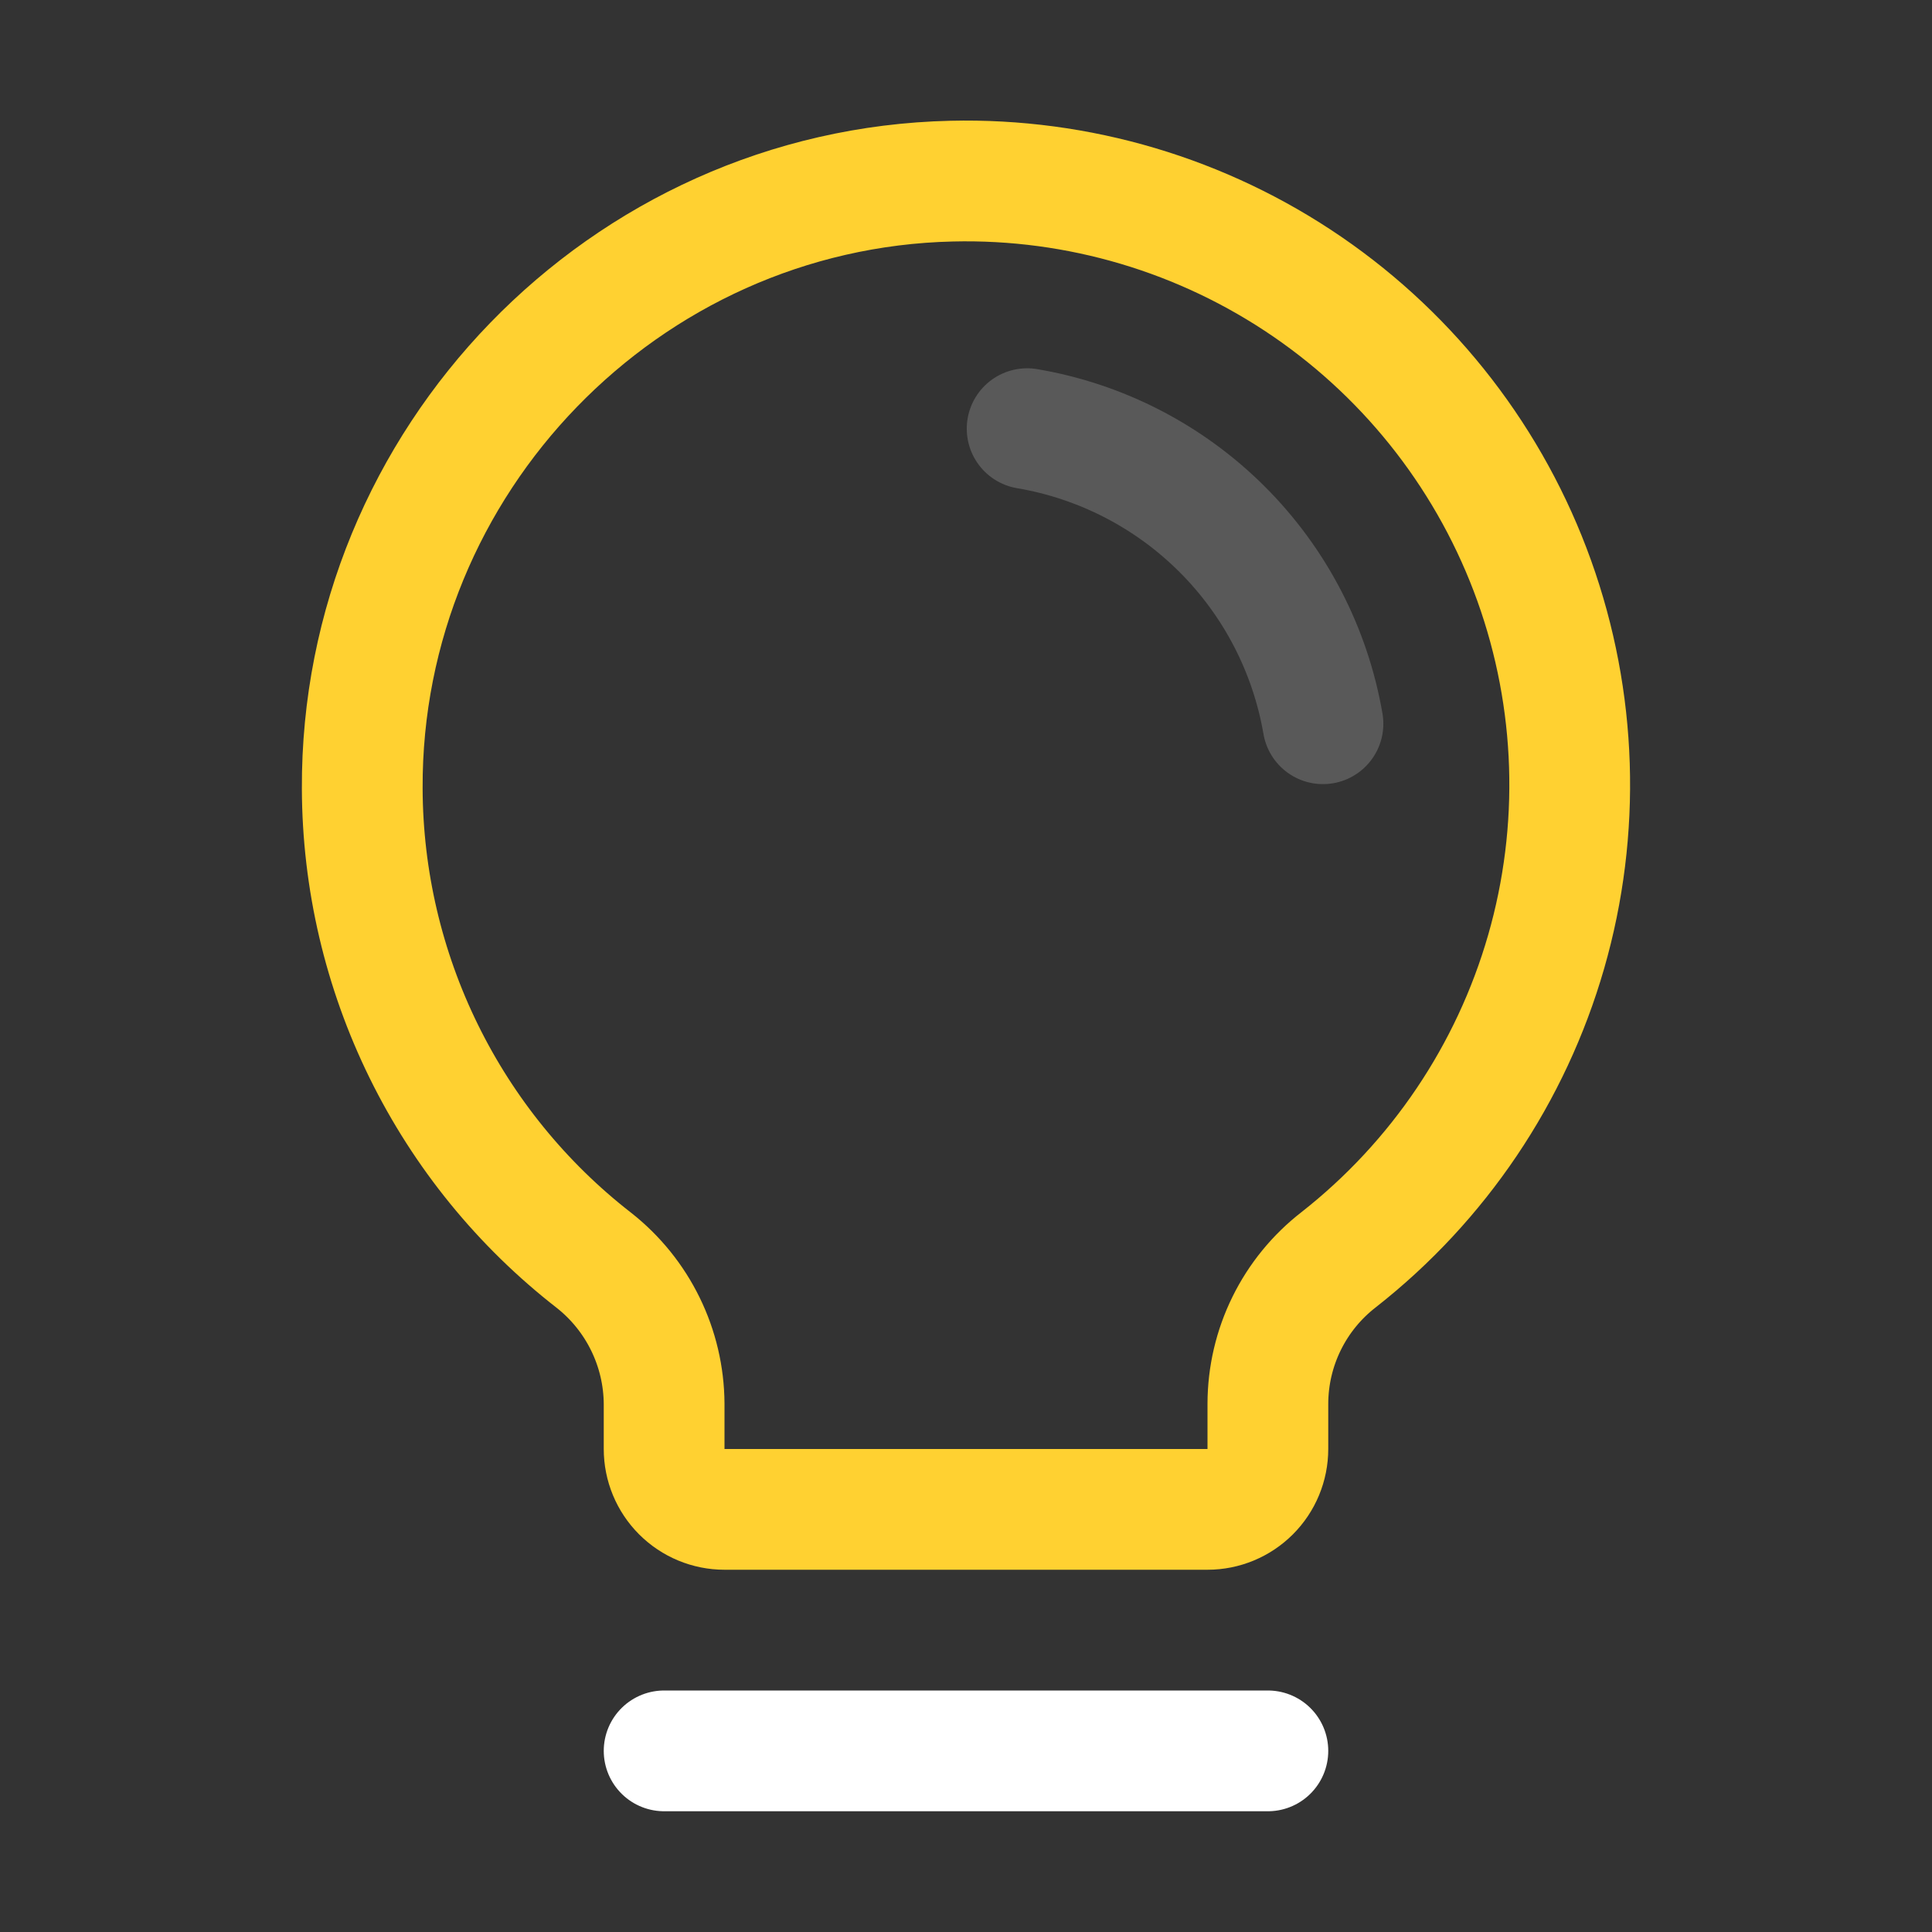 <svg width="64" height="64" viewBox="0 0 64 64" fill="none" xmlns="http://www.w3.org/2000/svg">
<rect x="0" y="0" width="64" height="64" fill="#333333" stroke="none"/>
<path d="M22 58H42" stroke="white" stroke-width="4" stroke-linecap="round" stroke-linejoin="round"/>
<path d="M19.675 41.75C17.294 39.899 15.366 37.53 14.036 34.822C12.706 32.115 12.01 29.141 12 26.125C11.95 15.275 20.675 6.25 31.525 6C35.724 5.9 39.848 7.126 43.312 9.501C46.776 11.877 49.404 15.284 50.823 19.237C52.242 23.19 52.38 27.49 51.219 31.526C50.057 35.563 47.654 39.131 44.35 41.725C43.62 42.289 43.029 43.013 42.622 43.84C42.214 44.668 42.002 45.578 42 46.5V48C42 48.53 41.789 49.039 41.414 49.414C41.039 49.789 40.53 50 40 50H24C23.47 50 22.961 49.789 22.586 49.414C22.211 49.039 22 48.53 22 48V46.5C21.994 45.584 21.782 44.682 21.379 43.86C20.977 43.038 20.394 42.316 19.675 41.75V41.75Z" stroke="#FFD131" stroke-width="4" stroke-linecap="round" stroke-linejoin="round"/>
<path d="M34.025 14.2C36.469 14.614 38.725 15.777 40.48 17.528C42.236 19.279 43.404 21.532 43.825 23.975" stroke="#595959" stroke-width="4" stroke-linecap="round" stroke-linejoin="round"/>
</svg>
